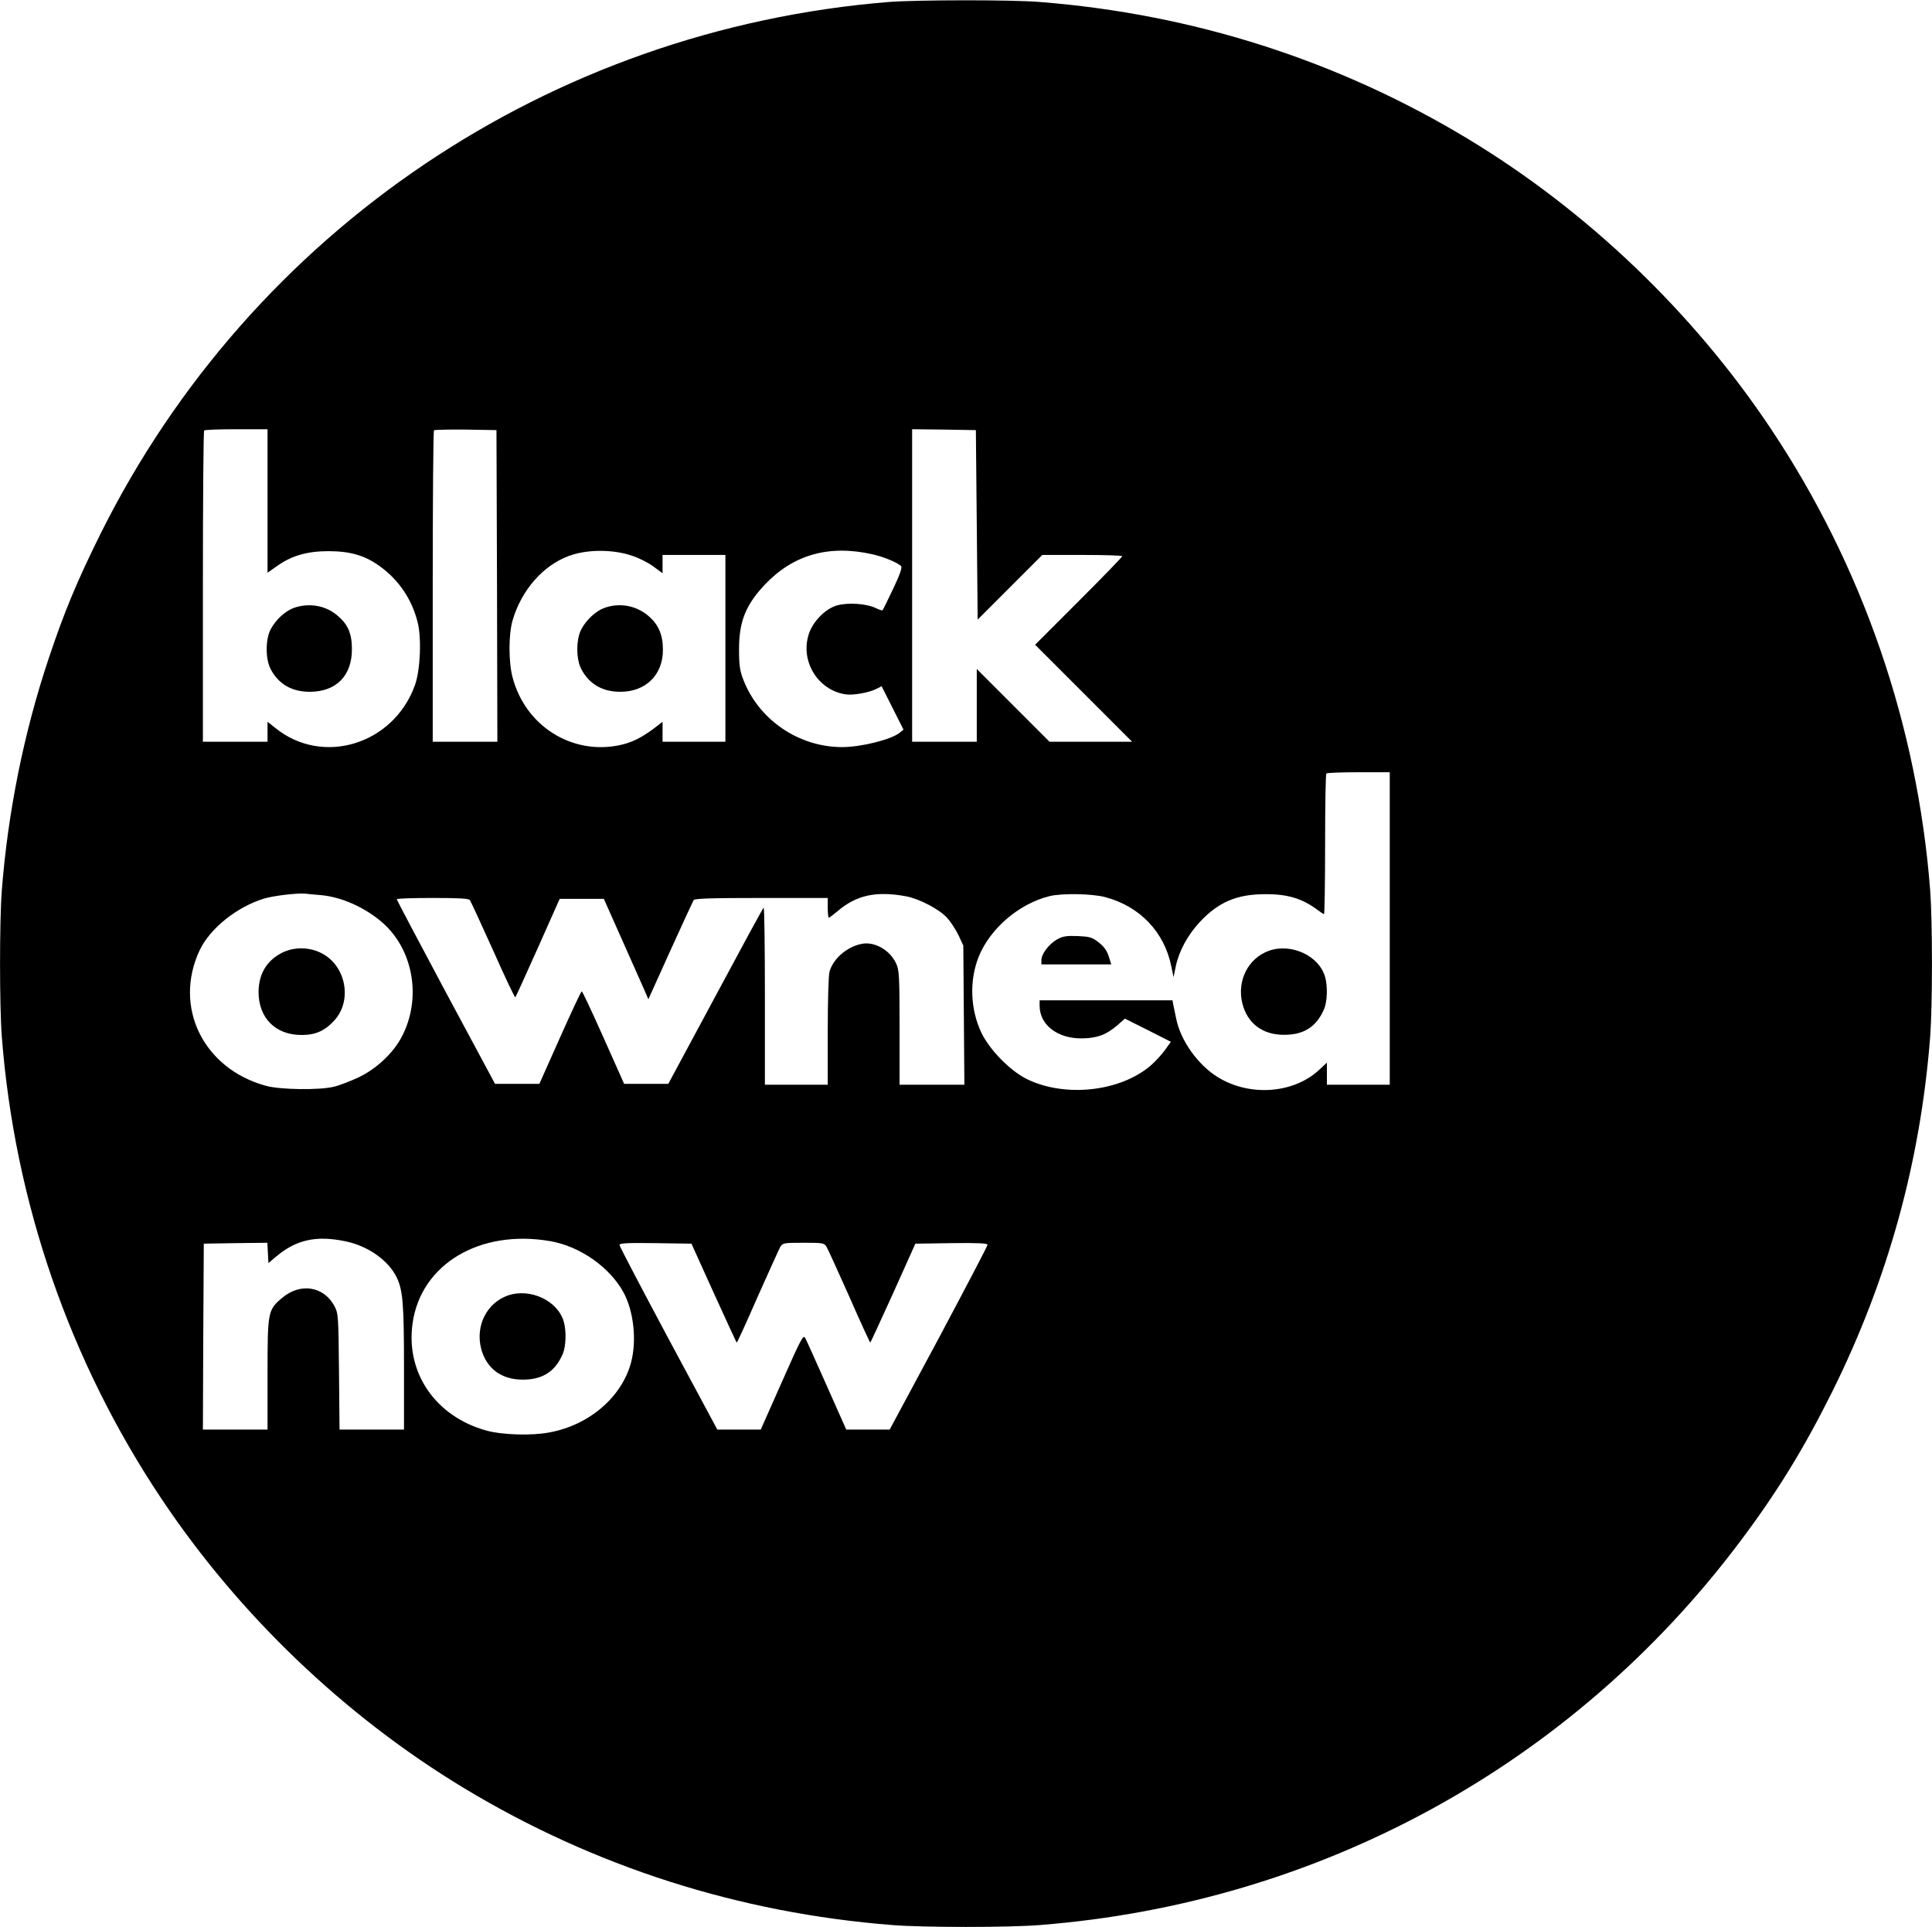 <svg version="1.0" xmlns="http://www.w3.org/2000/svg"
 width="1076pt" height="1073pt" viewBox="0 0 1076 1073"
 preserveAspectRatio="xMidYMid meet">
<g transform="translate(0,1073) scale(0.1,-0.1)"
fill="#000000" stroke="none">
<path d="M4950 10719 c-1887 -153 -3548 -1272 -4389 -2959 -131 -264 -202
-433 -291 -700 -137 -410 -226 -852 -260 -1289 -13 -174 -13 -638 0 -812 71
-921 377 -1808 889 -2574 432 -647 1022 -1211 1686 -1612 724 -437 1531 -695
2384 -762 174 -14 648 -14 822 0 1559 122 2966 892 3899 2134 207 275 356 518
514 835 311 626 492 1282 546 1979 13 174 13 638 0 812 -71 921 -377 1808
-889 2574 -432 647 -1022 1211 -1686 1612 -724 437 -1531 695 -2384 762 -156
13 -687 12 -841 0z m-3460 -2779 l0 -399 57 40 c80 56 166 80 283 80 122 0
206 -25 288 -86 103 -75 175 -181 207 -306 24 -89 16 -270 -14 -354 -119 -331
-515 -452 -778 -238 l-43 34 0 -55 0 -56 -180 0 -180 0 0 863 c0 475 3 867 7
870 3 4 84 7 180 7 l173 0 0 -400z m1278 -472 l2 -868 -180 0 -180 0 0 863 c0
475 3 867 7 871 4 3 84 5 177 4 l171 -3 3 -867z m2672 339 l5 -527 180 180
180 180 222 0 c123 0 223 -3 223 -7 0 -5 -109 -117 -242 -250 l-243 -243 270
-270 270 -270 -230 0 -230 0 -202 202 -203 203 0 -203 0 -202 -180 0 -180 0 0
870 0 870 178 -2 177 -3 5 -528z m-1918 -172 c37 -12 90 -39 118 -60 l50 -37
0 51 0 51 175 0 175 0 0 -520 0 -520 -175 0 -175 0 0 55 0 56 -52 -40 c-69
-51 -121 -76 -186 -90 -268 -57 -528 108 -598 380 -22 85 -22 238 1 315 49
169 171 307 315 359 101 37 245 37 352 0z m1335 9 c65 -14 145 -48 162 -67 6
-8 -8 -49 -45 -126 -30 -63 -56 -117 -59 -119 -2 -3 -21 4 -42 14 -49 23 -151
30 -211 13 -64 -18 -133 -87 -157 -158 -50 -150 48 -312 202 -337 44 -7 133 9
176 31 l27 14 61 -121 61 -121 -24 -19 c-49 -37 -213 -78 -318 -78 -242 0
-464 152 -550 375 -19 48 -24 80 -24 165 -1 157 36 250 143 364 158 167 356
224 598 170z m2883 -2084 l0 -870 -175 0 -175 0 0 61 0 62 -44 -41 c-142 -131
-383 -149 -560 -42 -113 68 -212 206 -236 331 -6 30 -13 64 -16 77 l-4 22
-370 0 -370 0 0 -30 c0 -107 100 -184 237 -182 83 1 137 21 198 75 l40 35 128
-64 128 -65 -33 -46 c-18 -25 -53 -63 -78 -85 -170 -147 -479 -181 -692 -76
-93 46 -208 164 -253 259 -61 130 -67 288 -15 420 63 158 225 297 395 339 69
17 237 14 309 -5 194 -51 330 -194 369 -384 l13 -62 12 59 c18 86 66 175 135
249 103 110 206 154 363 154 125 1 206 -24 291 -87 17 -13 34 -24 37 -24 3 0
6 175 6 388 0 214 3 392 7 395 3 4 84 7 180 7 l173 0 0 -870z m-5955 186 c117
-10 249 -69 347 -155 172 -152 217 -424 105 -635 -47 -90 -141 -178 -240 -225
-45 -21 -107 -45 -137 -52 -81 -20 -299 -17 -379 5 -350 96 -517 440 -369 755
58 122 208 242 360 288 55 16 184 31 228 27 14 -2 52 -5 85 -8z m3263 -7 c74
-15 184 -72 227 -120 21 -23 49 -67 64 -98 l26 -56 3 -387 3 -388 -180 0 -181
0 0 318 c0 286 -2 321 -19 357 -34 75 -122 125 -194 109 -82 -17 -157 -83
-177 -154 -6 -19 -10 -169 -10 -332 l0 -298 -175 0 -175 0 0 497 c0 273 -3
493 -7 489 -5 -4 -126 -227 -269 -494 l-262 -487 -123 0 -123 0 -115 258 c-63
141 -117 257 -121 257 -4 0 -58 -116 -121 -257 l-115 -258 -124 0 -123 0 -274
510 c-150 281 -273 513 -273 518 0 4 89 7 199 7 147 0 201 -3 208 -12 5 -7 63
-133 129 -279 65 -147 121 -265 124 -262 3 2 59 127 126 276 l121 272 123 0
123 0 98 -220 c54 -121 110 -247 124 -279 l26 -60 122 270 c67 148 126 275
130 282 6 9 93 12 378 12 l369 0 0 -55 c0 -30 3 -55 6 -55 3 0 24 16 47 35
107 92 217 115 385 84z m-3123 -1921 c125 -26 238 -106 284 -200 35 -73 41
-146 41 -510 l0 -338 -179 0 -180 0 -3 323 c-3 311 -4 323 -25 364 -60 112
-192 132 -293 45 -78 -66 -80 -75 -80 -424 l0 -308 -180 0 -180 0 2 518 3 517
177 3 177 2 3 -56 3 -57 44 37 c112 94 224 118 386 84z m1140 1 c166 -29 331
-145 408 -286 56 -104 74 -265 42 -388 -51 -193 -232 -350 -455 -391 -99 -19
-261 -14 -350 10 -284 78 -452 322 -412 599 47 329 376 524 767 456z m910
-288 c68 -150 126 -275 128 -277 2 -2 54 112 116 254 63 141 120 267 127 280
14 21 21 22 129 22 108 0 115 -1 128 -22 8 -13 65 -139 128 -280 62 -142 115
-256 116 -254 2 2 60 127 128 277 l123 274 201 3 c149 2 201 -1 201 -9 0 -7
-123 -241 -272 -521 l-273 -508 -121 0 -121 0 -108 243 c-59 133 -113 253
-120 266 -11 21 -22 1 -130 -243 l-118 -266 -121 0 -121 0 -273 508 c-149 279
-272 513 -272 520 0 10 47 12 200 10 l201 -3 124 -274z"/>
<path d="M1636 7345 c-47 -17 -101 -66 -129 -120 -29 -56 -29 -164 0 -220 44
-84 118 -127 218 -127 147 0 235 89 235 237 0 87 -22 138 -79 186 -66 58 -160
74 -245 44z"/>
<path d="M3366 7345 c-47 -17 -101 -66 -129 -120 -29 -56 -29 -164 0 -220 44
-84 118 -127 218 -127 142 0 238 95 237 235 0 81 -24 138 -78 185 -68 60 -162
78 -248 47z"/>
<path d="M5885 5498 c-45 -27 -85 -80 -85 -114 l0 -24 194 0 195 0 -9 29 c-13
46 -28 69 -67 98 -31 24 -47 28 -112 31 -64 2 -82 -1 -116 -20z"/>
<path d="M7067 5436 c-116 -42 -179 -167 -148 -293 28 -111 112 -175 231 -175
111 -1 183 45 225 145 17 41 20 125 5 177 -33 118 -188 190 -313 146z"/>
<path d="M1575 5427 c-88 -43 -134 -118 -135 -220 0 -145 94 -240 239 -240 79
0 130 23 184 82 96 106 67 289 -57 365 -68 42 -159 47 -231 13z"/>
<path d="M2827 3516 c-116 -42 -179 -167 -148 -293 28 -111 112 -175 231 -175
111 -1 183 45 225 145 17 41 20 125 5 177 -33 118 -188 190 -313 146z"/>
</g>
</svg>
